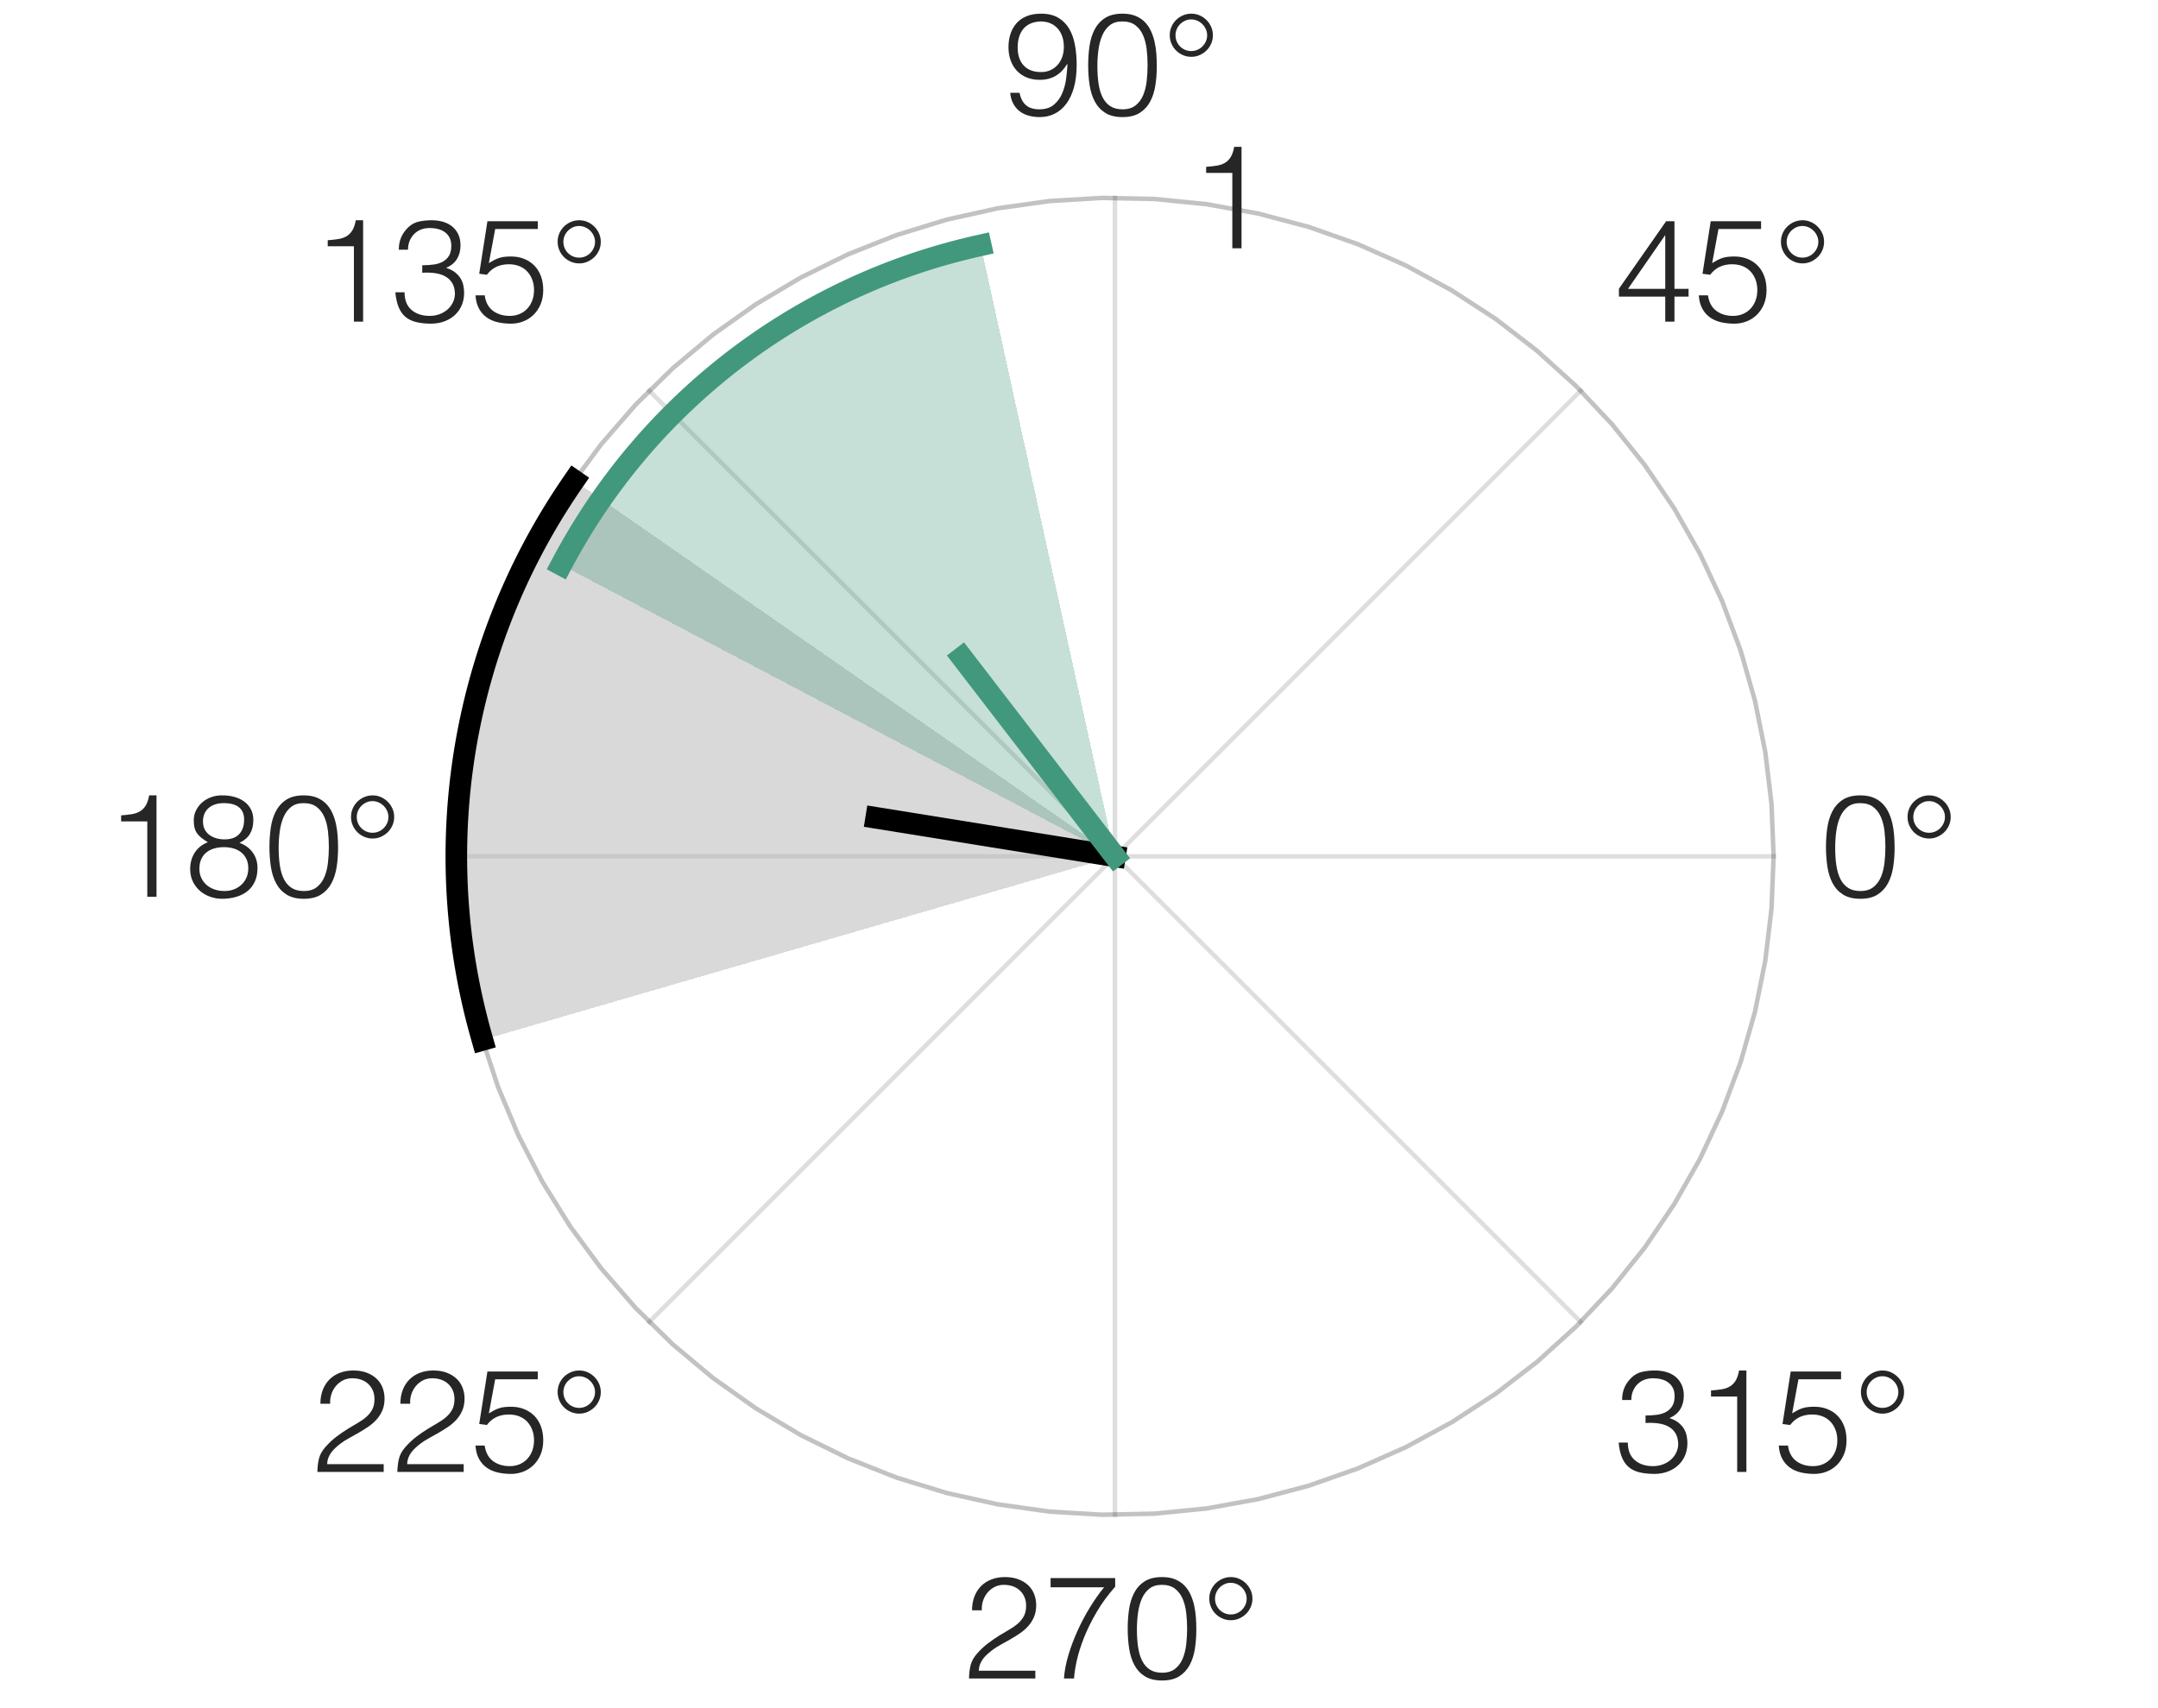 <?xml version="1.0"?>
<!DOCTYPE svg PUBLIC '-//W3C//DTD SVG 1.0//EN'
          'http://www.w3.org/TR/2001/REC-SVG-20010904/DTD/svg10.dtd'>
<svg xmlns:xlink="http://www.w3.org/1999/xlink" style="fill-opacity:1; color-rendering:auto; color-interpolation:auto; text-rendering:auto; stroke:black; stroke-linecap:square; stroke-miterlimit:10; shape-rendering:auto; stroke-opacity:1; fill:black; stroke-dasharray:none; font-weight:normal; stroke-width:1; font-family:'Dialog'; font-style:normal; stroke-linejoin:miter; font-size:12px; stroke-dashoffset:0; image-rendering:auto;" width="240" height="190" xmlns="http://www.w3.org/2000/svg"
><rect width="100%" height="100%" fill="#333333" stroke="none"/><!--Generated by the Batik Graphics2D SVG Generator--><defs id="genericDefs"
  /><g
  ><defs id="defs1"
    ><clipPath clipPathUnits="userSpaceOnUse" id="clipPath1"
      ><path d="M0 0 L240 0 L240 190 L0 190 L0 0 Z"
      /></clipPath
    ></defs
    ><g style="fill:white; stroke:white;"
    ><rect x="0" y="0" width="240" style="clip-path:url(#clipPath1); stroke:none;" height="190"
    /></g
    ><g style="fill:white; text-rendering:optimizeSpeed; color-rendering:optimizeSpeed; image-rendering:optimizeSpeed; shape-rendering:crispEdges; stroke:white; color-interpolation:sRGB;"
    ><rect x="0" width="240" height="190" y="0" style="stroke:none;"
      /><path style="stroke:none;" d="M197.25 95.25 L197.018 89.43 L196.325 83.647 L195.175 77.938 L193.574 72.338 L191.534 66.882 L189.067 61.606 L186.188 56.543 L182.916 51.725 L179.272 47.181 L175.278 42.942 L170.96 39.033 L166.345 35.48 L161.463 32.305 L156.343 29.527 L151.019 27.165 L145.524 25.234 L139.894 23.745 L134.162 22.708 L128.367 22.13 L122.544 22.015 L116.73 22.362 L110.962 23.17 L105.276 24.433 L99.709 26.145 L94.295 28.293 L89.07 30.865 L84.064 33.844 L79.312 37.211 L74.842 40.945 L70.683 45.022 L66.861 49.417 L63.4 54.102 L60.322 59.046 L57.647 64.22 L55.392 69.59 L53.57 75.122 L52.193 80.781 L51.271 86.532 L50.808 92.338 L50.808 98.162 L51.271 103.968 L52.193 109.719 L53.57 115.378 L55.392 120.91 L57.647 126.28 L60.322 131.454 L63.4 136.399 L66.861 141.083 L70.683 145.478 L74.842 149.555 L79.312 153.289 L84.064 156.656 L89.07 159.635 L94.295 162.207 L99.709 164.355 L105.276 166.066 L110.962 167.33 L116.73 168.138 L122.544 168.486 L128.367 168.37 L134.162 167.792 L139.894 166.755 L145.524 165.266 L151.019 163.335 L156.343 160.973 L161.463 158.195 L166.345 155.02 L170.96 151.467 L175.278 147.558 L179.272 143.319 L182.916 138.775 L186.188 133.957 L189.067 128.893 L191.534 123.618 L193.574 118.162 L195.175 112.562 L196.325 106.853 L197.018 101.07 Z"
    /></g
    ><g style="stroke-linecap:butt; fill-opacity:0.149; fill:rgb(38,38,38); text-rendering:geometricPrecision; image-rendering:optimizeQuality; color-rendering:optimizeQuality; stroke-linejoin:round; stroke:rgb(38,38,38); color-interpolation:linearRGB; stroke-width:0.5; stroke-opacity:0.149;"
    ><line y2="95.25" style="fill:none;" x1="124" x2="197.25" y1="95.25"
      /><line y2="43.454" style="fill:none;" x1="124" x2="175.796" y1="95.25"
      /><line y2="22" style="fill:none;" x1="124" x2="124" y1="95.25"
      /><line y2="43.454" style="fill:none;" x1="124" x2="72.204" y1="95.25"
      /><line y2="95.25" style="fill:none;" x1="124" x2="50.75" y1="95.25"
      /><line y2="147.046" style="fill:none;" x1="124" x2="72.204" y1="95.25"
      /><line y2="168.5" style="fill:none;" x1="124" x2="124" y1="95.25"
      /><line y2="147.046" style="fill:none;" x1="124" x2="175.796" y1="95.25"
      /><path d="M197.25 95.25 L197.018 101.07 L196.325 106.853 L195.175 112.562 L193.574 118.162 L191.534 123.618 L189.067 128.893 L186.188 133.957 L182.916 138.775 L179.272 143.319 L175.278 147.558 L170.96 151.467 L166.345 155.02 L161.463 158.195 L156.343 160.973 L151.019 163.335 L145.524 165.266 L139.894 166.755 L134.162 167.792 L128.367 168.37 L122.544 168.486 L116.73 168.138 L110.962 167.33 L105.276 166.066 L99.709 164.355 L94.295 162.207 L89.07 159.635 L84.064 156.656 L79.312 153.289 L74.842 149.555 L70.683 145.478 L66.861 141.083 L63.4 136.399 L60.322 131.454 L57.647 126.28 L55.392 120.91 L53.57 115.378 L52.193 109.719 L51.271 103.968 L50.808 98.162 L50.808 92.338 L51.271 86.532 L52.193 80.781 L53.57 75.122 L55.392 69.59 L57.647 64.22 L60.322 59.046 L63.4 54.102 L66.861 49.417 L70.683 45.022 L74.842 40.945 L79.312 37.211 L84.064 33.844 L89.07 30.865 L94.295 28.293 L99.709 26.145 L105.276 24.433 L110.962 23.17 L116.73 22.362 L122.544 22.015 L128.367 22.13 L134.162 22.708 L139.894 23.745 L145.524 25.234 L151.019 27.165 L156.343 29.527 L161.463 32.305 L166.345 35.48 L170.96 39.033 L175.278 42.942 L179.272 47.181 L182.916 51.725 L186.188 56.543 L189.067 61.606 L191.534 66.882 L193.574 72.338 L195.175 77.938 L196.325 83.647 L197.018 89.43 L197.25 95.25" style="fill:none; fill-rule:evenodd;"
      /><path d="M197.25 95.25 L197.018 89.43 L196.325 83.647 L195.175 77.938 L193.574 72.338 L191.534 66.882 L189.067 61.606 L186.188 56.543 L182.916 51.725 L179.272 47.181 L175.278 42.942 L170.96 39.033 L166.345 35.48 L161.463 32.305 L156.343 29.527 L151.019 27.165 L145.524 25.234 L139.894 23.745 L134.162 22.708 L128.367 22.13 L122.544 22.015 L116.73 22.362 L110.962 23.17 L105.276 24.433 L99.709 26.145 L94.295 28.293 L89.07 30.865 L84.064 33.844 L79.312 37.211 L74.842 40.945 L70.683 45.022 L66.861 49.417 L63.4 54.102 L60.322 59.046 L57.647 64.22 L55.392 69.59 L53.57 75.122 L52.193 80.781 L51.271 86.532 L50.808 92.338 L50.808 98.162 L51.271 103.968 L52.193 109.719 L53.57 115.378 L55.392 120.91 L57.647 126.28 L60.322 131.454 L63.4 136.399 L66.861 141.083 L70.683 145.478 L74.842 149.555 L79.312 153.289 L84.064 156.656 L89.07 159.635 L94.295 162.207 L99.709 164.355 L105.276 166.066 L110.962 167.33 L116.73 168.138 L122.544 168.486 L128.367 168.37 L134.162 167.792 L139.894 166.755 L145.524 165.266 L151.019 163.335 L156.343 160.973 L161.463 158.195 L166.345 155.02 L170.96 151.467 L175.278 147.558 L179.272 143.319 L182.916 138.775 L186.188 133.957 L189.067 128.893 L191.534 123.618 L193.574 118.162 L195.175 112.562 L196.325 106.853 L197.018 101.07 L197.25 95.25" style="fill:none; fill-rule:evenodd; stroke-linecap:square;"
    /></g
    ><g transform="translate(202.45,95.25)" style="font-size:16px; fill:rgb(38,38,38); text-rendering:geometricPrecision; image-rendering:optimizeQuality; color-rendering:optimizeQuality; font-family:'Helvetica'; stroke:rgb(38,38,38); color-interpolation:linearRGB;"
    ><path style="stroke:none;" d="M7.232 -1.052 Q7.232 -1.964 7.128 -2.836 Q7.024 -3.708 6.72 -4.396 Q6.416 -5.084 5.864 -5.5 Q5.312 -5.916 4.416 -5.916 Q3.568 -5.916 3.032 -5.492 Q2.496 -5.068 2.192 -4.364 Q1.888 -3.66 1.768 -2.764 Q1.648 -1.868 1.648 -0.94 Q1.648 0.148 1.784 1.036 Q1.92 1.924 2.24 2.548 Q2.56 3.172 3.096 3.516 Q3.632 3.86 4.448 3.86 Q5.36 3.86 5.912 3.412 Q6.464 2.964 6.752 2.26 Q7.04 1.556 7.136 0.676 Q7.232 -0.204 7.232 -1.052 ZM4.448 -6.78 Q5.28 -6.78 5.888 -6.532 Q6.496 -6.284 6.92 -5.852 Q7.344 -5.42 7.608 -4.844 Q7.872 -4.268 8.016 -3.62 Q8.16 -2.972 8.208 -2.284 Q8.256 -1.596 8.256 -0.94 Q8.256 0.18 8.096 1.204 Q7.936 2.228 7.512 3.012 Q7.088 3.796 6.352 4.26 Q5.616 4.724 4.448 4.724 Q3.28 4.724 2.536 4.26 Q1.792 3.796 1.368 3.004 Q0.944 2.212 0.784 1.164 Q0.624 0.116 0.624 -1.052 Q0.624 -2.124 0.768 -3.148 Q0.912 -4.172 1.32 -4.98 Q1.728 -5.788 2.48 -6.284 Q3.232 -6.78 4.448 -6.78 ZM14.496 -4.38 Q14.496 -3.884 14.304 -3.444 Q14.112 -3.004 13.784 -2.684 Q13.456 -2.364 13.024 -2.172 Q12.592 -1.98 12.096 -1.98 Q11.6 -1.98 11.16 -2.172 Q10.72 -2.364 10.4 -2.684 Q10.08 -3.004 9.888 -3.444 Q9.696 -3.884 9.696 -4.38 Q9.696 -4.876 9.88 -5.308 Q10.064 -5.74 10.392 -6.068 Q10.72 -6.396 11.16 -6.588 Q11.6 -6.78 12.096 -6.78 Q12.592 -6.78 13.024 -6.588 Q13.456 -6.396 13.784 -6.068 Q14.112 -5.74 14.304 -5.308 Q14.496 -4.876 14.496 -4.38 ZM13.856 -4.38 Q13.856 -4.732 13.712 -5.052 Q13.568 -5.372 13.328 -5.612 Q13.088 -5.852 12.768 -5.996 Q12.448 -6.14 12.08 -6.14 Q11.712 -6.14 11.4 -5.996 Q11.088 -5.852 10.848 -5.612 Q10.608 -5.372 10.472 -5.052 Q10.336 -4.732 10.336 -4.38 Q10.336 -4.012 10.472 -3.692 Q10.608 -3.372 10.848 -3.132 Q11.088 -2.892 11.408 -2.756 Q11.728 -2.62 12.096 -2.62 Q12.448 -2.62 12.768 -2.756 Q13.088 -2.892 13.328 -3.132 Q13.568 -3.372 13.712 -3.692 Q13.856 -4.012 13.856 -4.38 Z"
    /></g
    ><g transform="translate(179.472,39.778)" style="font-size:16px; fill:rgb(38,38,38); text-rendering:geometricPrecision; image-rendering:optimizeQuality; color-rendering:optimizeQuality; font-family:'Helvetica'; stroke:rgb(38,38,38); color-interpolation:linearRGB;"
    ><path style="stroke:none;" d="M5.728 -6.784 L0.576 -6.784 L0.576 -7.664 L5.824 -15.168 L6.752 -15.168 L6.752 -7.648 L8.32 -7.648 L8.32 -6.784 L6.752 -6.784 L6.752 -4 L5.728 -4 ZM1.584 -7.648 L5.728 -7.648 L5.728 -13.632 ZM10.48 -6.928 Q10.64 -5.776 11.4 -5.208 Q12.16 -4.64 13.264 -4.64 Q13.888 -4.64 14.392 -4.864 Q14.896 -5.088 15.248 -5.48 Q15.6 -5.872 15.784 -6.392 Q15.968 -6.912 15.968 -7.52 Q15.968 -8.144 15.768 -8.672 Q15.568 -9.2 15.208 -9.584 Q14.848 -9.968 14.328 -10.176 Q13.808 -10.384 13.168 -10.384 Q12.4 -10.384 11.792 -10.104 Q11.184 -9.824 10.72 -9.216 L9.872 -9.328 L10.784 -15.168 L16.384 -15.168 L16.384 -14.304 L11.648 -14.304 L10.944 -10.512 Q11.28 -10.72 11.56 -10.864 Q11.84 -11.008 12.128 -11.096 Q12.416 -11.184 12.728 -11.216 Q13.04 -11.248 13.424 -11.248 Q14.192 -11.248 14.848 -10.992 Q15.504 -10.736 15.984 -10.256 Q16.464 -9.776 16.728 -9.08 Q16.992 -8.384 16.992 -7.52 Q16.992 -6.624 16.696 -5.928 Q16.4 -5.232 15.904 -4.752 Q15.408 -4.272 14.76 -4.024 Q14.112 -3.776 13.424 -3.776 Q12.624 -3.776 11.928 -3.936 Q11.232 -4.096 10.704 -4.472 Q10.176 -4.848 9.848 -5.448 Q9.52 -6.048 9.456 -6.928 ZM23.392 -12.88 Q23.392 -12.384 23.2 -11.944 Q23.008 -11.504 22.68 -11.184 Q22.352 -10.864 21.92 -10.672 Q21.488 -10.48 20.992 -10.48 Q20.496 -10.48 20.056 -10.672 Q19.616 -10.864 19.296 -11.184 Q18.976 -11.504 18.784 -11.944 Q18.592 -12.384 18.592 -12.88 Q18.592 -13.376 18.776 -13.808 Q18.96 -14.24 19.288 -14.568 Q19.616 -14.896 20.056 -15.088 Q20.496 -15.28 20.992 -15.28 Q21.488 -15.28 21.92 -15.088 Q22.352 -14.896 22.68 -14.568 Q23.008 -14.24 23.2 -13.808 Q23.392 -13.376 23.392 -12.88 ZM22.752 -12.88 Q22.752 -13.232 22.608 -13.552 Q22.464 -13.872 22.224 -14.112 Q21.984 -14.352 21.664 -14.496 Q21.344 -14.64 20.976 -14.64 Q20.608 -14.64 20.296 -14.496 Q19.984 -14.352 19.744 -14.112 Q19.504 -13.872 19.368 -13.552 Q19.232 -13.232 19.232 -12.88 Q19.232 -12.512 19.368 -12.192 Q19.504 -11.872 19.744 -11.632 Q19.984 -11.392 20.304 -11.256 Q20.624 -11.12 20.992 -11.12 Q21.344 -11.12 21.664 -11.256 Q21.984 -11.392 22.224 -11.632 Q22.464 -11.872 22.608 -12.192 Q22.752 -12.512 22.752 -12.88 Z"
    /></g
    ><g transform="translate(124,16.8)" style="font-size:16px; fill:rgb(38,38,38); text-rendering:geometricPrecision; image-rendering:optimizeQuality; color-rendering:optimizeQuality; font-family:'Helvetica'; stroke:rgb(38,38,38); color-interpolation:linearRGB;"
    ><path style="stroke:none;" d="M-10.612 -6.48 Q-10.436 -5.568 -9.9 -5.104 Q-9.364 -4.64 -8.42 -4.64 Q-7.412 -4.64 -6.812 -5.136 Q-6.212 -5.632 -5.884 -6.384 Q-5.556 -7.136 -5.436 -8.008 Q-5.316 -8.88 -5.284 -9.648 L-5.316 -9.68 Q-5.828 -8.816 -6.588 -8.368 Q-7.348 -7.92 -8.356 -7.92 Q-9.156 -7.92 -9.796 -8.176 Q-10.436 -8.432 -10.892 -8.912 Q-11.348 -9.392 -11.596 -10.064 Q-11.844 -10.736 -11.844 -11.552 Q-11.844 -12.352 -11.62 -13.032 Q-11.396 -13.712 -10.948 -14.216 Q-10.5 -14.72 -9.82 -15 Q-9.14 -15.28 -8.212 -15.28 Q-7.076 -15.28 -6.316 -14.832 Q-5.556 -14.384 -5.1 -13.616 Q-4.644 -12.848 -4.452 -11.808 Q-4.26 -10.768 -4.26 -9.584 Q-4.26 -8.144 -4.564 -7.064 Q-4.868 -5.984 -5.42 -5.248 Q-5.972 -4.512 -6.724 -4.144 Q-7.476 -3.776 -8.372 -3.776 Q-9.028 -3.776 -9.604 -3.936 Q-10.18 -4.096 -10.612 -4.432 Q-11.044 -4.768 -11.316 -5.28 Q-11.588 -5.792 -11.652 -6.48 ZM-8.212 -14.416 Q-9.508 -14.384 -10.164 -13.616 Q-10.82 -12.848 -10.82 -11.52 Q-10.82 -10.224 -10.14 -9.504 Q-9.46 -8.784 -8.212 -8.784 Q-7.62 -8.784 -7.148 -9.008 Q-6.676 -9.232 -6.348 -9.616 Q-6.02 -10 -5.852 -10.504 Q-5.684 -11.008 -5.684 -11.584 Q-5.684 -12.832 -6.356 -13.608 Q-7.028 -14.384 -8.212 -14.416 ZM3.628 -9.552 Q3.628 -10.464 3.524 -11.336 Q3.42 -12.208 3.116 -12.896 Q2.812 -13.584 2.26 -14 Q1.708 -14.416 0.812 -14.416 Q-0.036 -14.416 -0.572 -13.992 Q-1.108 -13.568 -1.412 -12.864 Q-1.716 -12.16 -1.836 -11.264 Q-1.956 -10.368 -1.956 -9.44 Q-1.956 -8.352 -1.82 -7.464 Q-1.684 -6.576 -1.364 -5.952 Q-1.044 -5.328 -0.508 -4.984 Q0.028 -4.64 0.844 -4.64 Q1.756 -4.64 2.308 -5.088 Q2.86 -5.536 3.148 -6.24 Q3.436 -6.944 3.532 -7.824 Q3.628 -8.704 3.628 -9.552 ZM0.844 -15.28 Q1.676 -15.28 2.284 -15.032 Q2.892 -14.784 3.316 -14.352 Q3.74 -13.92 4.004 -13.344 Q4.268 -12.768 4.412 -12.12 Q4.556 -11.472 4.604 -10.784 Q4.652 -10.096 4.652 -9.44 Q4.652 -8.32 4.492 -7.296 Q4.332 -6.272 3.908 -5.488 Q3.484 -4.704 2.748 -4.24 Q2.012 -3.776 0.844 -3.776 Q-0.324 -3.776 -1.068 -4.24 Q-1.812 -4.704 -2.236 -5.496 Q-2.66 -6.288 -2.82 -7.336 Q-2.98 -8.384 -2.98 -9.552 Q-2.98 -10.624 -2.836 -11.648 Q-2.692 -12.672 -2.284 -13.48 Q-1.876 -14.288 -1.124 -14.784 Q-0.372 -15.28 0.844 -15.28 ZM10.892 -12.88 Q10.892 -12.384 10.7 -11.944 Q10.508 -11.504 10.18 -11.184 Q9.852 -10.864 9.42 -10.672 Q8.988 -10.48 8.492 -10.48 Q7.996 -10.48 7.556 -10.672 Q7.116 -10.864 6.796 -11.184 Q6.476 -11.504 6.284 -11.944 Q6.092 -12.384 6.092 -12.88 Q6.092 -13.376 6.276 -13.808 Q6.46 -14.24 6.788 -14.568 Q7.116 -14.896 7.556 -15.088 Q7.996 -15.28 8.492 -15.28 Q8.988 -15.28 9.42 -15.088 Q9.852 -14.896 10.18 -14.568 Q10.508 -14.24 10.7 -13.808 Q10.892 -13.376 10.892 -12.88 ZM10.252 -12.88 Q10.252 -13.232 10.108 -13.552 Q9.964 -13.872 9.724 -14.112 Q9.484 -14.352 9.164 -14.496 Q8.844 -14.64 8.476 -14.64 Q8.108 -14.64 7.796 -14.496 Q7.484 -14.352 7.244 -14.112 Q7.004 -13.872 6.868 -13.552 Q6.732 -13.232 6.732 -12.88 Q6.732 -12.512 6.868 -12.192 Q7.004 -11.872 7.244 -11.632 Q7.484 -11.392 7.804 -11.256 Q8.124 -11.12 8.492 -11.12 Q8.844 -11.12 9.164 -11.256 Q9.484 -11.392 9.724 -11.632 Q9.964 -11.872 10.108 -12.192 Q10.252 -12.512 10.252 -12.88 Z"
    /></g
    ><g transform="translate(68.528,39.778)" style="font-size:16px; fill:rgb(38,38,38); text-rendering:geometricPrecision; image-rendering:optimizeQuality; color-rendering:optimizeQuality; font-family:'Helvetica'; stroke:rgb(38,38,38); color-interpolation:linearRGB;"
    ><path style="stroke:none;" d="M-29.168 -12.384 L-32.08 -12.384 L-32.08 -13.056 Q-31.44 -13.104 -30.92 -13.184 Q-30.4 -13.264 -30.008 -13.488 Q-29.616 -13.712 -29.352 -14.136 Q-29.088 -14.56 -28.96 -15.28 L-28.144 -15.28 L-28.144 -4 L-29.168 -4 ZM-21.568 -10.272 Q-20.848 -10.272 -20.256 -10.36 Q-19.664 -10.448 -19.24 -10.696 Q-18.816 -10.944 -18.576 -11.36 Q-18.336 -11.776 -18.336 -12.432 Q-18.336 -12.96 -18.528 -13.336 Q-18.72 -13.712 -19.048 -13.952 Q-19.376 -14.192 -19.816 -14.304 Q-20.256 -14.416 -20.736 -14.416 Q-21.28 -14.416 -21.72 -14.24 Q-22.16 -14.064 -22.48 -13.736 Q-22.8 -13.408 -22.976 -12.968 Q-23.152 -12.528 -23.152 -12 L-24.176 -12 Q-24.176 -12.768 -23.912 -13.384 Q-23.648 -14 -23.088 -14.528 Q-22.56 -15.008 -21.896 -15.144 Q-21.232 -15.28 -20.528 -15.28 Q-19.856 -15.28 -19.272 -15.112 Q-18.688 -14.944 -18.256 -14.6 Q-17.824 -14.256 -17.568 -13.728 Q-17.312 -13.2 -17.312 -12.496 Q-17.312 -11.616 -17.704 -10.976 Q-18.096 -10.336 -18.912 -9.984 Q-18.304 -9.792 -17.912 -9.48 Q-17.52 -9.168 -17.296 -8.792 Q-17.072 -8.416 -16.992 -8 Q-16.912 -7.584 -16.912 -7.2 Q-16.912 -6.496 -17.152 -5.888 Q-17.392 -5.28 -17.856 -4.816 Q-18.32 -4.352 -19 -4.072 Q-19.68 -3.792 -20.544 -3.776 Q-21.52 -3.776 -22.24 -3.952 Q-22.96 -4.128 -23.44 -4.536 Q-23.92 -4.944 -24.192 -5.608 Q-24.464 -6.272 -24.56 -7.264 L-23.536 -7.264 Q-23.536 -5.968 -22.76 -5.304 Q-21.984 -4.64 -20.736 -4.64 Q-20.128 -4.64 -19.6 -4.848 Q-19.072 -5.056 -18.696 -5.408 Q-18.32 -5.76 -18.12 -6.224 Q-17.92 -6.688 -17.936 -7.184 Q-17.968 -7.872 -18.256 -8.328 Q-18.544 -8.784 -19.032 -9.048 Q-19.52 -9.312 -20.176 -9.4 Q-20.832 -9.488 -21.568 -9.44 ZM-14.624 -6.928 Q-14.464 -5.776 -13.704 -5.208 Q-12.944 -4.64 -11.84 -4.64 Q-11.216 -4.64 -10.712 -4.864 Q-10.208 -5.088 -9.856 -5.48 Q-9.504 -5.872 -9.32 -6.392 Q-9.136 -6.912 -9.136 -7.52 Q-9.136 -8.144 -9.336 -8.672 Q-9.536 -9.2 -9.896 -9.584 Q-10.256 -9.968 -10.776 -10.176 Q-11.296 -10.384 -11.936 -10.384 Q-12.704 -10.384 -13.312 -10.104 Q-13.92 -9.824 -14.384 -9.216 L-15.232 -9.328 L-14.32 -15.168 L-8.72 -15.168 L-8.72 -14.304 L-13.456 -14.304 L-14.16 -10.512 Q-13.824 -10.72 -13.544 -10.864 Q-13.264 -11.008 -12.976 -11.096 Q-12.688 -11.184 -12.376 -11.216 Q-12.064 -11.248 -11.68 -11.248 Q-10.912 -11.248 -10.256 -10.992 Q-9.6 -10.736 -9.12 -10.256 Q-8.64 -9.776 -8.376 -9.08 Q-8.112 -8.384 -8.112 -7.52 Q-8.112 -6.624 -8.408 -5.928 Q-8.704 -5.232 -9.2 -4.752 Q-9.696 -4.272 -10.344 -4.024 Q-10.992 -3.776 -11.68 -3.776 Q-12.48 -3.776 -13.176 -3.936 Q-13.872 -4.096 -14.4 -4.472 Q-14.928 -4.848 -15.256 -5.448 Q-15.584 -6.048 -15.648 -6.928 ZM-1.712 -12.88 Q-1.712 -12.384 -1.904 -11.944 Q-2.096 -11.504 -2.424 -11.184 Q-2.752 -10.864 -3.184 -10.672 Q-3.616 -10.48 -4.112 -10.48 Q-4.608 -10.48 -5.048 -10.672 Q-5.488 -10.864 -5.808 -11.184 Q-6.128 -11.504 -6.32 -11.944 Q-6.512 -12.384 -6.512 -12.88 Q-6.512 -13.376 -6.328 -13.808 Q-6.144 -14.24 -5.816 -14.568 Q-5.488 -14.896 -5.048 -15.088 Q-4.608 -15.28 -4.112 -15.28 Q-3.616 -15.28 -3.184 -15.088 Q-2.752 -14.896 -2.424 -14.568 Q-2.096 -14.24 -1.904 -13.808 Q-1.712 -13.376 -1.712 -12.88 ZM-2.352 -12.88 Q-2.352 -13.232 -2.496 -13.552 Q-2.64 -13.872 -2.88 -14.112 Q-3.12 -14.352 -3.44 -14.496 Q-3.76 -14.64 -4.128 -14.64 Q-4.496 -14.64 -4.808 -14.496 Q-5.12 -14.352 -5.36 -14.112 Q-5.6 -13.872 -5.736 -13.552 Q-5.872 -13.232 -5.872 -12.88 Q-5.872 -12.512 -5.736 -12.192 Q-5.6 -11.872 -5.36 -11.632 Q-5.12 -11.392 -4.8 -11.256 Q-4.48 -11.12 -4.112 -11.12 Q-3.76 -11.12 -3.44 -11.256 Q-3.12 -11.392 -2.88 -11.632 Q-2.64 -11.872 -2.496 -12.192 Q-2.352 -12.512 -2.352 -12.88 Z"
    /></g
    ><g transform="translate(45.55,95.25)" style="font-size:16px; fill:rgb(38,38,38); text-rendering:geometricPrecision; image-rendering:optimizeQuality; color-rendering:optimizeQuality; font-family:'Helvetica'; stroke:rgb(38,38,38); color-interpolation:linearRGB;"
    ><path style="stroke:none;" d="M-29.168 -3.884 L-32.08 -3.884 L-32.08 -4.556 Q-31.44 -4.604 -30.92 -4.684 Q-30.4 -4.764 -30.008 -4.988 Q-29.616 -5.212 -29.352 -5.636 Q-29.088 -6.06 -28.96 -6.78 L-28.144 -6.78 L-28.144 4.5 L-29.168 4.5 ZM-20.64 -1.02 Q-21.232 -1.02 -21.728 -0.876 Q-22.224 -0.732 -22.592 -0.436 Q-22.96 -0.14 -23.168 0.316 Q-23.376 0.772 -23.376 1.396 Q-23.376 1.924 -23.176 2.372 Q-22.976 2.82 -22.616 3.148 Q-22.256 3.476 -21.736 3.668 Q-21.216 3.86 -20.576 3.86 Q-20.016 3.86 -19.536 3.676 Q-19.056 3.492 -18.696 3.156 Q-18.336 2.82 -18.136 2.356 Q-17.936 1.892 -17.936 1.332 Q-17.936 0.74 -18.144 0.3 Q-18.352 -0.14 -18.72 -0.436 Q-19.088 -0.732 -19.584 -0.876 Q-20.08 -1.02 -20.64 -1.02 ZM-20.688 -5.916 Q-21.168 -5.916 -21.584 -5.788 Q-22 -5.66 -22.312 -5.404 Q-22.624 -5.148 -22.8 -4.764 Q-22.976 -4.38 -22.976 -3.884 Q-22.976 -3.356 -22.776 -2.98 Q-22.576 -2.604 -22.24 -2.364 Q-21.904 -2.124 -21.472 -2.004 Q-21.04 -1.884 -20.576 -1.884 Q-20.112 -1.884 -19.712 -2.004 Q-19.312 -2.124 -19.024 -2.396 Q-18.736 -2.668 -18.568 -3.084 Q-18.4 -3.5 -18.4 -4.108 Q-18.4 -4.972 -18.96 -5.444 Q-19.52 -5.916 -20.688 -5.916 ZM-22.432 -1.564 Q-22.848 -1.82 -23.144 -2.052 Q-23.44 -2.284 -23.632 -2.556 Q-23.824 -2.828 -23.912 -3.172 Q-24 -3.516 -24 -4.028 Q-24 -4.604 -23.744 -5.116 Q-23.488 -5.628 -23.056 -6.004 Q-22.624 -6.38 -22.04 -6.588 Q-21.456 -6.796 -20.784 -6.78 Q-20.144 -6.78 -19.528 -6.62 Q-18.912 -6.46 -18.432 -6.124 Q-17.952 -5.788 -17.664 -5.268 Q-17.376 -4.748 -17.376 -4.028 Q-17.376 -3.148 -17.736 -2.524 Q-18.096 -1.9 -18.912 -1.5 Q-17.984 -1.164 -17.448 -0.428 Q-16.912 0.308 -16.912 1.3 Q-16.912 2.132 -17.192 2.772 Q-17.472 3.412 -17.992 3.844 Q-18.512 4.276 -19.248 4.5 Q-19.984 4.724 -20.88 4.724 Q-21.488 4.724 -22.12 4.516 Q-22.752 4.308 -23.256 3.892 Q-23.76 3.476 -24.08 2.852 Q-24.4 2.228 -24.4 1.396 Q-24.4 0.388 -23.896 -0.404 Q-23.392 -1.196 -22.432 -1.564 ZM-8.976 -1.052 Q-8.976 -1.964 -9.08 -2.836 Q-9.184 -3.708 -9.488 -4.396 Q-9.792 -5.084 -10.344 -5.5 Q-10.896 -5.916 -11.792 -5.916 Q-12.64 -5.916 -13.176 -5.492 Q-13.712 -5.068 -14.016 -4.364 Q-14.32 -3.66 -14.44 -2.764 Q-14.56 -1.868 -14.56 -0.94 Q-14.56 0.148 -14.424 1.036 Q-14.288 1.924 -13.968 2.548 Q-13.648 3.172 -13.112 3.516 Q-12.576 3.86 -11.76 3.86 Q-10.848 3.86 -10.296 3.412 Q-9.744 2.964 -9.456 2.26 Q-9.168 1.556 -9.072 0.676 Q-8.976 -0.204 -8.976 -1.052 ZM-11.76 -6.78 Q-10.928 -6.78 -10.32 -6.532 Q-9.712 -6.284 -9.288 -5.852 Q-8.864 -5.42 -8.6 -4.844 Q-8.336 -4.268 -8.192 -3.62 Q-8.048 -2.972 -8 -2.284 Q-7.952 -1.596 -7.952 -0.94 Q-7.952 0.18 -8.112 1.204 Q-8.272 2.228 -8.696 3.012 Q-9.12 3.796 -9.856 4.26 Q-10.592 4.724 -11.76 4.724 Q-12.928 4.724 -13.672 4.26 Q-14.416 3.796 -14.84 3.004 Q-15.264 2.212 -15.424 1.164 Q-15.584 0.116 -15.584 -1.052 Q-15.584 -2.124 -15.44 -3.148 Q-15.296 -4.172 -14.888 -4.98 Q-14.48 -5.788 -13.728 -6.284 Q-12.976 -6.78 -11.76 -6.78 ZM-1.712 -4.38 Q-1.712 -3.884 -1.904 -3.444 Q-2.096 -3.004 -2.424 -2.684 Q-2.752 -2.364 -3.184 -2.172 Q-3.616 -1.98 -4.112 -1.98 Q-4.608 -1.98 -5.048 -2.172 Q-5.488 -2.364 -5.808 -2.684 Q-6.128 -3.004 -6.32 -3.444 Q-6.512 -3.884 -6.512 -4.38 Q-6.512 -4.876 -6.328 -5.308 Q-6.144 -5.74 -5.816 -6.068 Q-5.488 -6.396 -5.048 -6.588 Q-4.608 -6.78 -4.112 -6.78 Q-3.616 -6.78 -3.184 -6.588 Q-2.752 -6.396 -2.424 -6.068 Q-2.096 -5.74 -1.904 -5.308 Q-1.712 -4.876 -1.712 -4.38 ZM-2.352 -4.38 Q-2.352 -4.732 -2.496 -5.052 Q-2.64 -5.372 -2.88 -5.612 Q-3.12 -5.852 -3.44 -5.996 Q-3.76 -6.14 -4.128 -6.14 Q-4.496 -6.14 -4.808 -5.996 Q-5.12 -5.852 -5.36 -5.612 Q-5.6 -5.372 -5.736 -5.052 Q-5.872 -4.732 -5.872 -4.38 Q-5.872 -4.012 -5.736 -3.692 Q-5.6 -3.372 -5.36 -3.132 Q-5.12 -2.892 -4.8 -2.756 Q-4.48 -2.62 -4.112 -2.62 Q-3.76 -2.62 -3.44 -2.756 Q-3.12 -2.892 -2.88 -3.132 Q-2.64 -3.372 -2.496 -3.692 Q-2.352 -4.012 -2.352 -4.38 Z"
    /></g
    ><g transform="translate(68.528,150.722)" style="font-size:16px; fill:rgb(38,38,38); text-rendering:geometricPrecision; image-rendering:optimizeQuality; color-rendering:optimizeQuality; font-family:'Helvetica'; stroke:rgb(38,38,38); color-interpolation:linearRGB;"
    ><path style="stroke:none;" d="M-32.896 5.416 Q-32.896 4.584 -32.64 3.904 Q-32.384 3.224 -31.904 2.736 Q-31.424 2.248 -30.744 1.984 Q-30.064 1.72 -29.232 1.72 Q-28.384 1.72 -27.736 1.968 Q-27.088 2.216 -26.648 2.632 Q-26.208 3.048 -25.984 3.624 Q-25.76 4.2 -25.76 4.84 Q-25.76 5.592 -26.008 6.168 Q-26.256 6.744 -26.664 7.192 Q-27.072 7.64 -27.592 7.992 Q-28.112 8.344 -28.656 8.656 Q-29.2 8.968 -29.728 9.256 Q-30.256 9.544 -30.672 9.864 Q-30.944 10.072 -31.2 10.304 Q-31.456 10.536 -31.664 10.808 Q-31.872 11.08 -32 11.408 Q-32.128 11.736 -32.144 12.136 L-25.856 12.136 L-25.856 13 L-33.232 13 Q-33.216 12.184 -33.056 11.528 Q-32.896 10.872 -32.352 10.248 Q-31.76 9.576 -31.128 9.096 Q-30.496 8.616 -29.888 8.24 Q-29.28 7.864 -28.736 7.552 Q-28.192 7.24 -27.776 6.872 Q-27.36 6.504 -27.12 6.04 Q-26.88 5.576 -26.88 4.904 Q-26.88 4.36 -27.072 3.928 Q-27.264 3.496 -27.6 3.192 Q-27.936 2.888 -28.384 2.736 Q-28.832 2.584 -29.36 2.584 Q-29.92 2.584 -30.376 2.816 Q-30.832 3.048 -31.16 3.432 Q-31.488 3.816 -31.664 4.328 Q-31.84 4.84 -31.808 5.416 ZM-24 5.416 Q-24 4.584 -23.744 3.904 Q-23.488 3.224 -23.008 2.736 Q-22.528 2.248 -21.848 1.984 Q-21.168 1.72 -20.336 1.72 Q-19.488 1.72 -18.84 1.968 Q-18.192 2.216 -17.752 2.632 Q-17.312 3.048 -17.088 3.624 Q-16.864 4.2 -16.864 4.84 Q-16.864 5.592 -17.112 6.168 Q-17.36 6.744 -17.768 7.192 Q-18.176 7.64 -18.696 7.992 Q-19.216 8.344 -19.76 8.656 Q-20.304 8.968 -20.832 9.256 Q-21.36 9.544 -21.776 9.864 Q-22.048 10.072 -22.304 10.304 Q-22.56 10.536 -22.768 10.808 Q-22.976 11.08 -23.104 11.408 Q-23.232 11.736 -23.248 12.136 L-16.96 12.136 L-16.96 13 L-24.336 13 Q-24.32 12.184 -24.16 11.528 Q-24 10.872 -23.456 10.248 Q-22.864 9.576 -22.232 9.096 Q-21.6 8.616 -20.992 8.24 Q-20.384 7.864 -19.84 7.552 Q-19.296 7.24 -18.88 6.872 Q-18.464 6.504 -18.224 6.04 Q-17.984 5.576 -17.984 4.904 Q-17.984 4.36 -18.176 3.928 Q-18.368 3.496 -18.704 3.192 Q-19.04 2.888 -19.488 2.736 Q-19.936 2.584 -20.464 2.584 Q-21.024 2.584 -21.48 2.816 Q-21.936 3.048 -22.264 3.432 Q-22.592 3.816 -22.768 4.328 Q-22.944 4.84 -22.912 5.416 ZM-14.624 10.072 Q-14.464 11.224 -13.704 11.792 Q-12.944 12.36 -11.84 12.36 Q-11.216 12.36 -10.712 12.136 Q-10.208 11.912 -9.856 11.52 Q-9.504 11.128 -9.32 10.608 Q-9.136 10.088 -9.136 9.48 Q-9.136 8.856 -9.336 8.328 Q-9.536 7.8 -9.896 7.416 Q-10.256 7.032 -10.776 6.824 Q-11.296 6.616 -11.936 6.616 Q-12.704 6.616 -13.312 6.896 Q-13.92 7.176 -14.384 7.784 L-15.232 7.672 L-14.32 1.832 L-8.72 1.832 L-8.72 2.696 L-13.456 2.696 L-14.16 6.488 Q-13.824 6.28 -13.544 6.136 Q-13.264 5.992 -12.976 5.904 Q-12.688 5.816 -12.376 5.784 Q-12.064 5.752 -11.68 5.752 Q-10.912 5.752 -10.256 6.008 Q-9.6 6.264 -9.12 6.744 Q-8.64 7.224 -8.376 7.92 Q-8.112 8.616 -8.112 9.48 Q-8.112 10.376 -8.408 11.072 Q-8.704 11.768 -9.2 12.248 Q-9.696 12.728 -10.344 12.976 Q-10.992 13.224 -11.68 13.224 Q-12.48 13.224 -13.176 13.064 Q-13.872 12.904 -14.4 12.528 Q-14.928 12.152 -15.256 11.552 Q-15.584 10.952 -15.648 10.072 ZM-1.712 4.12 Q-1.712 4.616 -1.904 5.056 Q-2.096 5.496 -2.424 5.816 Q-2.752 6.136 -3.184 6.328 Q-3.616 6.52 -4.112 6.52 Q-4.608 6.52 -5.048 6.328 Q-5.488 6.136 -5.808 5.816 Q-6.128 5.496 -6.32 5.056 Q-6.512 4.616 -6.512 4.12 Q-6.512 3.624 -6.328 3.192 Q-6.144 2.76 -5.816 2.432 Q-5.488 2.104 -5.048 1.912 Q-4.608 1.72 -4.112 1.72 Q-3.616 1.72 -3.184 1.912 Q-2.752 2.104 -2.424 2.432 Q-2.096 2.76 -1.904 3.192 Q-1.712 3.624 -1.712 4.12 ZM-2.352 4.12 Q-2.352 3.768 -2.496 3.448 Q-2.64 3.128 -2.88 2.888 Q-3.12 2.648 -3.44 2.504 Q-3.76 2.36 -4.128 2.36 Q-4.496 2.36 -4.808 2.504 Q-5.12 2.648 -5.36 2.888 Q-5.6 3.128 -5.736 3.448 Q-5.872 3.768 -5.872 4.12 Q-5.872 4.488 -5.736 4.808 Q-5.6 5.128 -5.36 5.368 Q-5.12 5.608 -4.8 5.744 Q-4.48 5.88 -4.112 5.88 Q-3.76 5.88 -3.44 5.744 Q-3.12 5.608 -2.88 5.368 Q-2.64 5.128 -2.496 4.808 Q-2.352 4.488 -2.352 4.12 Z"
    /></g
    ><g transform="translate(124,173.7)" style="font-size:16px; fill:rgb(38,38,38); text-rendering:geometricPrecision; image-rendering:optimizeQuality; color-rendering:optimizeQuality; font-family:'Helvetica'; stroke:rgb(38,38,38); color-interpolation:linearRGB;"
    ><path style="stroke:none;" d="M-15.896 5.416 Q-15.896 4.584 -15.64 3.904 Q-15.384 3.224 -14.904 2.736 Q-14.424 2.248 -13.744 1.984 Q-13.064 1.72 -12.232 1.72 Q-11.384 1.72 -10.736 1.968 Q-10.088 2.216 -9.648 2.632 Q-9.208 3.048 -8.984 3.624 Q-8.76 4.2 -8.76 4.84 Q-8.76 5.592 -9.008 6.168 Q-9.256 6.744 -9.664 7.192 Q-10.072 7.64 -10.592 7.992 Q-11.112 8.344 -11.656 8.656 Q-12.2 8.968 -12.728 9.256 Q-13.256 9.544 -13.672 9.864 Q-13.944 10.072 -14.2 10.304 Q-14.456 10.536 -14.664 10.808 Q-14.872 11.08 -15 11.408 Q-15.128 11.736 -15.144 12.136 L-8.856 12.136 L-8.856 13 L-16.232 13 Q-16.216 12.184 -16.056 11.528 Q-15.896 10.872 -15.352 10.248 Q-14.76 9.576 -14.128 9.096 Q-13.496 8.616 -12.888 8.24 Q-12.28 7.864 -11.736 7.552 Q-11.192 7.24 -10.776 6.872 Q-10.36 6.504 -10.12 6.04 Q-9.88 5.576 -9.88 4.904 Q-9.88 4.36 -10.072 3.928 Q-10.264 3.496 -10.6 3.192 Q-10.936 2.888 -11.384 2.736 Q-11.832 2.584 -12.36 2.584 Q-12.92 2.584 -13.376 2.816 Q-13.832 3.048 -14.16 3.432 Q-14.488 3.816 -14.664 4.328 Q-14.84 4.84 -14.808 5.416 ZM-7.16 1.832 L0.024 1.832 L0.024 2.792 Q-1.192 4.168 -2.04 5.616 Q-2.888 7.064 -3.432 8.432 Q-3.976 9.8 -4.24 10.984 Q-4.504 12.168 -4.552 13 L-5.672 13 Q-5.592 11.784 -5.184 10.416 Q-4.776 9.048 -4.168 7.704 Q-3.56 6.36 -2.792 5.104 Q-2.024 3.848 -1.208 2.856 L-7.16 2.856 ZM8.024 7.448 Q8.024 6.536 7.92 5.664 Q7.816 4.792 7.512 4.104 Q7.208 3.416 6.656 3 Q6.104 2.584 5.208 2.584 Q4.36 2.584 3.824 3.008 Q3.288 3.432 2.984 4.136 Q2.68 4.84 2.56 5.736 Q2.44 6.632 2.44 7.56 Q2.44 8.648 2.576 9.536 Q2.712 10.424 3.032 11.048 Q3.352 11.672 3.888 12.016 Q4.424 12.36 5.24 12.36 Q6.152 12.36 6.704 11.912 Q7.256 11.464 7.544 10.76 Q7.832 10.056 7.928 9.176 Q8.024 8.296 8.024 7.448 ZM5.24 1.72 Q6.072 1.72 6.68 1.968 Q7.288 2.216 7.712 2.648 Q8.136 3.08 8.4 3.656 Q8.664 4.232 8.808 4.88 Q8.952 5.528 9 6.216 Q9.048 6.904 9.048 7.56 Q9.048 8.68 8.888 9.704 Q8.728 10.728 8.304 11.512 Q7.88 12.296 7.144 12.76 Q6.408 13.224 5.24 13.224 Q4.072 13.224 3.328 12.76 Q2.584 12.296 2.16 11.504 Q1.736 10.712 1.576 9.664 Q1.416 8.616 1.416 7.448 Q1.416 6.376 1.56 5.352 Q1.704 4.328 2.112 3.52 Q2.52 2.712 3.272 2.216 Q4.024 1.72 5.24 1.72 ZM15.288 4.12 Q15.288 4.616 15.096 5.056 Q14.904 5.496 14.576 5.816 Q14.248 6.136 13.816 6.328 Q13.384 6.52 12.888 6.52 Q12.392 6.52 11.952 6.328 Q11.512 6.136 11.192 5.816 Q10.872 5.496 10.68 5.056 Q10.488 4.616 10.488 4.12 Q10.488 3.624 10.672 3.192 Q10.856 2.76 11.184 2.432 Q11.512 2.104 11.952 1.912 Q12.392 1.72 12.888 1.72 Q13.384 1.72 13.816 1.912 Q14.248 2.104 14.576 2.432 Q14.904 2.76 15.096 3.192 Q15.288 3.624 15.288 4.12 ZM14.648 4.12 Q14.648 3.768 14.504 3.448 Q14.36 3.128 14.12 2.888 Q13.88 2.648 13.56 2.504 Q13.24 2.36 12.872 2.36 Q12.504 2.36 12.192 2.504 Q11.88 2.648 11.64 2.888 Q11.4 3.128 11.264 3.448 Q11.128 3.768 11.128 4.12 Q11.128 4.488 11.264 4.808 Q11.4 5.128 11.64 5.368 Q11.88 5.608 12.2 5.744 Q12.52 5.88 12.888 5.88 Q13.24 5.88 13.56 5.744 Q13.88 5.608 14.12 5.368 Q14.36 5.128 14.504 4.808 Q14.648 4.488 14.648 4.12 Z"
    /></g
    ><g transform="translate(179.472,150.722)" style="font-size:16px; fill:rgb(38,38,38); text-rendering:geometricPrecision; image-rendering:optimizeQuality; color-rendering:optimizeQuality; font-family:'Helvetica'; stroke:rgb(38,38,38); color-interpolation:linearRGB;"
    ><path style="stroke:none;" d="M3.536 6.728 Q4.256 6.728 4.848 6.64 Q5.44 6.552 5.864 6.304 Q6.288 6.056 6.528 5.64 Q6.768 5.224 6.768 4.568 Q6.768 4.04 6.576 3.664 Q6.384 3.288 6.056 3.048 Q5.728 2.808 5.288 2.696 Q4.848 2.584 4.368 2.584 Q3.824 2.584 3.384 2.76 Q2.944 2.936 2.624 3.264 Q2.304 3.592 2.128 4.032 Q1.952 4.472 1.952 5 L0.928 5 Q0.928 4.232 1.192 3.616 Q1.456 3 2.016 2.472 Q2.544 1.992 3.208 1.856 Q3.872 1.72 4.576 1.72 Q5.248 1.72 5.832 1.888 Q6.416 2.056 6.848 2.4 Q7.28 2.744 7.536 3.272 Q7.792 3.8 7.792 4.504 Q7.792 5.384 7.4 6.024 Q7.008 6.664 6.192 7.016 Q6.8 7.208 7.192 7.52 Q7.584 7.832 7.808 8.208 Q8.032 8.584 8.112 9 Q8.192 9.416 8.192 9.8 Q8.192 10.504 7.952 11.112 Q7.712 11.72 7.248 12.184 Q6.784 12.648 6.104 12.928 Q5.424 13.208 4.56 13.224 Q3.584 13.224 2.864 13.048 Q2.144 12.872 1.664 12.464 Q1.184 12.056 0.912 11.392 Q0.64 10.728 0.544 9.736 L1.568 9.736 Q1.568 11.032 2.344 11.696 Q3.12 12.36 4.368 12.36 Q4.976 12.36 5.504 12.152 Q6.032 11.944 6.408 11.592 Q6.784 11.24 6.984 10.776 Q7.184 10.312 7.168 9.816 Q7.136 9.128 6.848 8.672 Q6.56 8.216 6.072 7.952 Q5.584 7.688 4.928 7.6 Q4.272 7.512 3.536 7.56 ZM13.728 4.616 L10.816 4.616 L10.816 3.944 Q11.456 3.896 11.976 3.816 Q12.496 3.736 12.888 3.512 Q13.28 3.288 13.544 2.864 Q13.808 2.44 13.936 1.72 L14.752 1.72 L14.752 13 L13.728 13 ZM19.376 10.072 Q19.536 11.224 20.296 11.792 Q21.056 12.36 22.16 12.36 Q22.784 12.36 23.288 12.136 Q23.792 11.912 24.144 11.52 Q24.496 11.128 24.68 10.608 Q24.864 10.088 24.864 9.48 Q24.864 8.856 24.664 8.328 Q24.464 7.8 24.104 7.416 Q23.744 7.032 23.224 6.824 Q22.704 6.616 22.064 6.616 Q21.296 6.616 20.688 6.896 Q20.08 7.176 19.616 7.784 L18.768 7.672 L19.68 1.832 L25.28 1.832 L25.28 2.696 L20.544 2.696 L19.84 6.488 Q20.176 6.28 20.456 6.136 Q20.736 5.992 21.024 5.904 Q21.312 5.816 21.624 5.784 Q21.936 5.752 22.32 5.752 Q23.088 5.752 23.744 6.008 Q24.4 6.264 24.88 6.744 Q25.36 7.224 25.624 7.92 Q25.888 8.616 25.888 9.48 Q25.888 10.376 25.592 11.072 Q25.296 11.768 24.8 12.248 Q24.304 12.728 23.656 12.976 Q23.008 13.224 22.32 13.224 Q21.52 13.224 20.824 13.064 Q20.128 12.904 19.6 12.528 Q19.072 12.152 18.744 11.552 Q18.416 10.952 18.352 10.072 ZM32.288 4.12 Q32.288 4.616 32.096 5.056 Q31.904 5.496 31.576 5.816 Q31.248 6.136 30.816 6.328 Q30.384 6.52 29.888 6.52 Q29.392 6.52 28.952 6.328 Q28.512 6.136 28.192 5.816 Q27.872 5.496 27.68 5.056 Q27.488 4.616 27.488 4.12 Q27.488 3.624 27.672 3.192 Q27.856 2.76 28.184 2.432 Q28.512 2.104 28.952 1.912 Q29.392 1.72 29.888 1.72 Q30.384 1.72 30.816 1.912 Q31.248 2.104 31.576 2.432 Q31.904 2.76 32.096 3.192 Q32.288 3.624 32.288 4.12 ZM31.648 4.12 Q31.648 3.768 31.504 3.448 Q31.36 3.128 31.12 2.888 Q30.88 2.648 30.56 2.504 Q30.24 2.36 29.872 2.36 Q29.504 2.36 29.192 2.504 Q28.88 2.648 28.64 2.888 Q28.4 3.128 28.264 3.448 Q28.128 3.768 28.128 4.12 Q28.128 4.488 28.264 4.808 Q28.4 5.128 28.64 5.368 Q28.88 5.608 29.2 5.744 Q29.52 5.88 29.888 5.88 Q30.24 5.88 30.56 5.744 Q30.88 5.608 31.12 5.368 Q31.36 5.128 31.504 4.808 Q31.648 4.488 31.648 4.12 Z"
    /></g
    ><g transform="translate(136.72,23.113)" style="font-size:16px; fill:rgb(38,38,38); text-rendering:geometricPrecision; image-rendering:optimizeQuality; color-rendering:optimizeQuality; font-family:'Helvetica'; stroke:rgb(38,38,38); color-interpolation:linearRGB;"
    ><path style="stroke:none;" d="M0.332 -3.884 L-2.58 -3.884 L-2.58 -4.556 Q-1.94 -4.604 -1.42 -4.684 Q-0.9 -4.764 -0.508 -4.988 Q-0.116 -5.212 0.148 -5.636 Q0.412 -6.06 0.54 -6.78 L1.356 -6.78 L1.356 4.5 L0.332 4.5 Z"
    /></g
    ><g style="fill-opacity:0.502; fill:rgb(179,179,179); text-rendering:optimizeSpeed; image-rendering:optimizeSpeed; color-rendering:optimizeSpeed; shape-rendering:crispEdges; stroke:rgb(179,179,179); color-interpolation:sRGB; stroke-opacity:0.502;"
    ><path style="stroke:none;" d="M124 95.25 L63.852 53.443 L61.479 57.083 L59.326 60.858 L57.4 64.753 L55.709 68.756 L54.258 72.852 L53.053 77.027 L52.097 81.267 L51.394 85.555 L50.947 89.877 L50.757 94.219 L50.825 98.564 L51.15 102.897 L51.732 107.204 L52.568 111.468 L53.655 115.675 Z"
    /></g
    ><g style="fill-opacity:0.302; fill:rgb(66,152,124); text-rendering:optimizeSpeed; image-rendering:optimizeSpeed; color-rendering:optimizeSpeed; shape-rendering:crispEdges; stroke:rgb(66,152,124); color-interpolation:sRGB; stroke-opacity:0.302;"
    ><path style="stroke:none;" d="M124 95.25 L109.076 27.282 L104.564 28.432 L100.14 29.881 L95.822 31.623 L91.63 33.65 L87.583 35.952 L83.699 38.52 L79.995 41.343 L76.489 44.406 L73.195 47.697 L70.129 51.201 L67.304 54.902 L64.733 58.784 L62.427 62.829 Z"
    /></g
    ><g style="stroke-linecap:butt; text-rendering:geometricPrecision; color-rendering:optimizeQuality; image-rendering:optimizeQuality; stroke-linejoin:round; color-interpolation:linearRGB; stroke-width:2.4;"
    ><line y2="90.972" style="fill:none;" x1="124" x2="97.448" y1="95.25"
      /><path d="M63.852 53.443 L63.437 54.047 L63.028 54.654 L62.625 55.266 L62.229 55.882 L61.838 56.501 L61.454 57.125 L61.076 57.752 L60.704 58.383 L60.338 59.018 L59.979 59.657 L59.626 60.298 L59.28 60.944 L58.94 61.593 L58.607 62.245 L58.28 62.901 L57.96 63.56 L57.646 64.222 L57.34 64.887 L57.039 65.555 L56.746 66.226 L56.459 66.9 L56.179 67.577 L55.905 68.256 L55.639 68.939 L55.379 69.623 L55.126 70.311 L54.88 71.001 L54.641 71.693 L54.409 72.388 L54.184 73.085 L53.966 73.784 L53.755 74.486 L53.55 75.189 L53.353 75.895 L53.163 76.602 L52.98 77.311 L52.805 78.022 L52.636 78.735 L52.474 79.45 L52.32 80.166 L52.173 80.883 L52.033 81.602 L51.9 82.323 L51.774 83.044 L51.656 83.767 L51.544 84.491 L51.441 85.216 L51.344 85.942 L51.254 86.669 L51.172 87.397 L51.097 88.126 L51.03 88.855 L50.969 89.585 L50.916 90.316 L50.871 91.047 L50.832 91.778 L50.801 92.51 L50.778 93.242 L50.761 93.975 L50.752 94.707 L50.75 95.439 L50.756 96.172 L50.769 96.904 L50.789 97.637 L50.816 98.369 L50.851 99.1 L50.893 99.832 L50.943 100.562 L51 101.293 L51.064 102.022 L51.135 102.751 L51.214 103.48 L51.3 104.207 L51.393 104.934 L51.493 105.659 L51.601 106.384 L51.716 107.107 L51.838 107.829 L51.968 108.55 L52.104 109.27 L52.248 109.988 L52.399 110.705 L52.557 111.42 L52.722 112.134 L52.895 112.846 L53.074 113.556 L53.261 114.264 L53.455 114.971 L53.655 115.675" style="fill:none; fill-rule:evenodd;"
      /><line x1="124" x2="106.993" y1="95.25" style="fill:none; stroke:rgb(66,152,124);" y2="73.133"
      /><path d="M109.076 27.282 L108.397 27.434 L107.72 27.594 L107.044 27.76 L106.37 27.933 L105.698 28.112 L105.028 28.299 L104.359 28.492 L103.692 28.692 L103.028 28.898 L102.365 29.111 L101.705 29.331 L101.047 29.557 L100.391 29.79 L99.738 30.029 L99.087 30.275 L98.438 30.527 L97.792 30.786 L97.149 31.052 L96.508 31.323 L95.871 31.601 L95.235 31.886 L94.603 32.177 L93.974 32.474 L93.348 32.777 L92.725 33.087 L92.105 33.403 L91.488 33.725 L90.874 34.053 L90.264 34.387 L89.657 34.728 L89.053 35.074 L88.453 35.426 L87.857 35.785 L87.264 36.149 L86.675 36.52 L86.089 36.896 L85.508 37.278 L84.93 37.666 L84.356 38.059 L83.786 38.459 L83.22 38.864 L82.659 39.274 L82.101 39.69 L81.547 40.112 L80.998 40.539 L80.453 40.972 L79.912 41.41 L79.376 41.854 L78.845 42.303 L78.317 42.757 L77.795 43.216 L77.277 43.681 L76.763 44.151 L76.255 44.626 L75.751 45.106 L75.252 45.591 L74.758 46.081 L74.269 46.575 L73.784 47.075 L73.305 47.58 L72.831 48.089 L72.362 48.603 L71.898 49.122 L71.439 49.645 L70.986 50.173 L70.538 50.706 L70.095 51.242 L69.658 51.784 L69.226 52.329 L68.799 52.879 L68.378 53.433 L67.963 53.992 L67.553 54.554 L67.149 55.12 L66.751 55.691 L66.358 56.265 L65.971 56.844 L65.59 57.426 L65.214 58.012 L64.845 58.602 L64.481 59.195 L64.124 59.792 L63.772 60.392 L63.427 60.996 L63.087 61.604 L62.754 62.215 L62.427 62.829" style="fill:none; fill-rule:evenodd; stroke:rgb(66,152,124);"
    /></g
  ></g
></svg
>
